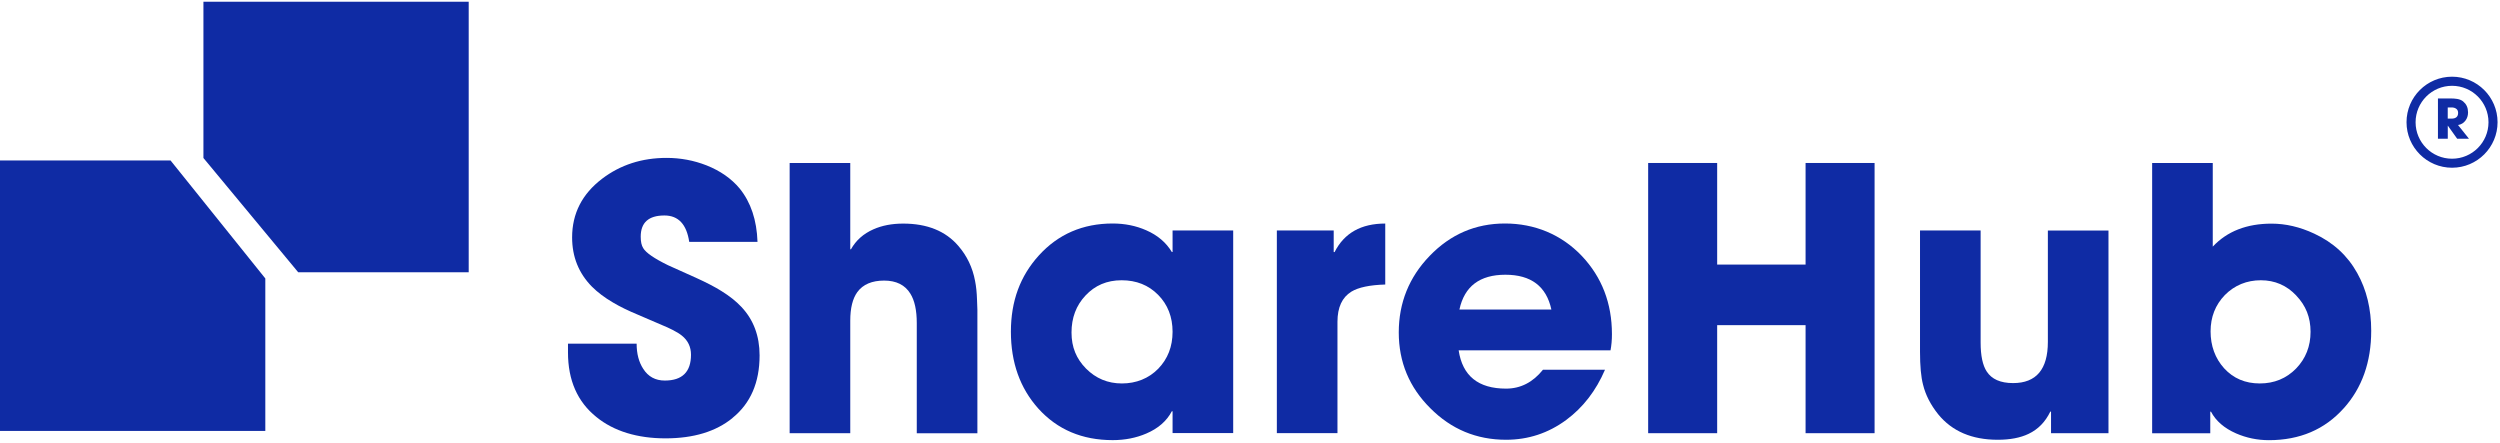 <svg width="750" height="133" viewBox="0 0 750 133" fill="none" xmlns="http://www.w3.org/2000/svg">
<g clip-path="url(#clip0_192_31261)">
<path d="M0 48.144V129.29H79.595V83.535L51.168 48.144H0Z" fill="#0F2BA4"/>
<path d="M140.611 81.671V0.525H61.029V47.396L89.456 81.671H140.611Z" fill="#0F2BA4"/>
<path d="M219.743 125.414C214.751 129.48 208.046 131.507 199.64 131.507C191.235 131.507 184.135 129.372 178.898 125.087C173.227 120.531 170.397 114.07 170.397 105.733V103.107H190.99C190.99 106.1 191.643 108.616 192.962 110.643C194.458 112.996 196.621 114.165 199.436 114.165C204.673 114.165 207.298 111.581 207.298 106.413C207.298 104.06 206.387 102.155 204.564 100.686C203.857 100.115 202.918 99.544 201.789 98.973L200.239 98.225L191.412 94.43C188.487 93.219 185.971 91.995 183.876 90.744C181.387 89.288 179.279 87.697 177.565 85.983C173.607 81.957 171.635 77.034 171.635 71.226C171.635 64.058 174.627 58.196 180.626 53.626C186.121 49.45 192.568 47.369 199.98 47.369C204.156 47.369 208.141 48.117 211.963 49.613C216.098 51.259 219.417 53.571 221.906 56.564C225.252 60.699 227.033 66.03 227.251 72.559H206.767C205.979 67.281 203.503 64.643 199.328 64.643C194.581 64.643 192.214 66.765 192.214 71.008C192.214 72.504 192.459 73.647 192.962 74.436C193.778 75.823 196.254 77.537 200.402 79.564L208.957 83.413C211.95 84.773 214.452 86.065 216.438 87.316C218.859 88.812 220.858 90.404 222.423 92.077C226.054 95.926 227.877 100.782 227.877 106.617C227.877 114.75 225.17 121.007 219.743 125.386V125.414Z" fill="#0F2BA4"/>
<path d="M275.032 129.957V96.906C275.032 93.097 274.392 90.146 273.1 88.079C271.495 85.481 268.87 84.175 265.239 84.175C261.607 84.175 258.887 85.317 257.214 87.603C255.786 89.561 255.079 92.431 255.079 96.212V129.957H236.894V48.893H255.079V74.776H255.296C256.792 72.097 259.037 70.111 262.029 68.792C264.599 67.649 267.578 67.078 270.965 67.078C278.16 67.078 283.669 69.309 287.491 73.756C290.088 76.749 291.775 80.258 292.523 84.297C292.85 85.902 293.04 87.793 293.108 89.969C293.149 90.826 293.176 91.819 293.217 92.961V129.971H275.032V129.957Z" fill="#0F2BA4"/>
<path d="M351.772 129.957V123.373H351.554C350.017 126.298 347.474 128.528 343.91 130.052C340.85 131.371 337.477 132.038 333.805 132.038C324.637 132.038 317.211 128.882 311.498 122.571C306.003 116.437 303.27 108.752 303.27 99.517C303.27 90.281 306.071 82.801 311.662 76.626C317.469 70.247 324.855 67.05 333.805 67.05C337.436 67.05 340.796 67.73 343.856 69.077C347.283 70.573 349.841 72.749 351.554 75.606H351.772V69.131H369.957V129.929H351.772V129.957ZM347.447 88.459C344.563 85.534 340.904 84.079 336.484 84.079C332.064 84.079 328.486 85.616 325.63 88.676C322.855 91.641 321.455 95.328 321.455 99.748C321.455 104.168 322.896 107.596 325.78 110.547C328.745 113.54 332.336 115.036 336.579 115.036C340.823 115.036 344.604 113.553 347.488 110.602C350.344 107.637 351.772 103.951 351.772 99.53C351.772 95.11 350.33 91.383 347.447 88.459Z" fill="#0F2BA4"/>
<path d="M415.575 85.357C410.909 85.493 407.523 86.214 405.414 87.493C402.64 89.207 401.239 92.212 401.239 96.524V129.942H383.054V69.144H400.11V75.619H400.382C403.265 69.92 408.325 67.064 415.575 67.064V85.357Z" fill="#0F2BA4"/>
<path d="M483.161 105.093H437.596C438.739 112.764 443.472 116.586 451.823 116.586C456.176 116.586 459.862 114.696 462.895 110.915H481.501C478.795 117.226 474.905 122.258 469.845 125.999C464.459 129.957 458.461 131.929 451.823 131.929C442.942 131.929 435.366 128.773 429.095 122.462C422.784 116.192 419.629 108.616 419.629 99.734C419.629 90.853 422.716 83.181 428.878 76.789C435.121 70.301 442.656 67.05 451.497 67.05C460.338 67.05 468.376 70.301 474.551 76.789C480.577 83.168 483.582 91.002 483.582 100.265C483.582 102.006 483.433 103.611 483.161 105.08V105.093ZM465.411 92.852C463.915 85.902 459.318 82.42 451.619 82.42C443.921 82.42 439.324 85.902 437.828 92.852H465.425H465.411Z" fill="#0F2BA4"/>
<path d="M541.673 129.958V97.546H515.15V129.958H494.449V48.894H515.15V79.374H541.673V48.894H562.374V129.958H541.673Z" fill="#0F2BA4"/>
<path d="M615.311 129.956V123.481H615.093C613.597 126.583 611.421 128.813 608.565 130.16C606.103 131.343 603.015 131.928 599.316 131.928C591.576 131.928 585.619 129.384 581.457 124.284C579.172 121.428 577.662 118.476 576.914 115.402C576.302 113.09 576.003 109.785 576.003 105.514V69.144H594.188V102.78C594.188 106.697 594.8 109.594 596.011 111.444C597.507 113.756 600.145 114.926 603.926 114.926C610.877 114.926 614.359 110.805 614.359 102.576V69.158H632.544V129.956H615.324H615.311Z" fill="#0F2BA4"/>
<path d="M703.122 122.475C697.423 128.854 689.929 132.051 680.666 132.051C677.211 132.051 673.933 131.371 670.832 130.024C667.269 128.46 664.752 126.284 663.297 123.496H663.08V129.97H645.643V48.906H663.828V73.987C668.139 69.389 674.029 67.091 681.469 67.091C685.712 67.091 689.969 68.084 694.254 70.083C699.953 72.722 704.278 76.68 707.189 81.957C709.963 86.908 711.364 92.675 711.364 99.231C711.364 108.602 708.617 116.368 703.122 122.489V122.475ZM688.895 88.676C686.011 85.616 682.461 84.079 678.259 84.079C674.056 84.079 670.383 85.561 667.459 88.513C664.603 91.478 663.175 95.109 663.175 99.421C663.175 103.733 664.535 107.5 667.242 110.493C670.016 113.526 673.593 115.035 677.932 115.035C682.271 115.035 685.916 113.539 688.84 110.547C691.724 107.555 693.166 103.882 693.166 99.53C693.166 95.177 691.738 91.668 688.881 88.676H688.895Z" fill="#0F2BA4"/>
</g>
<path d="M733.654 37.712V40.935H732.063V30.217H735.205C735.631 30.217 735.909 30.218 736.091 30.24L736.118 30.243L736.145 30.244C736.475 30.256 736.753 30.293 737.009 30.341L737.009 30.341L737.022 30.344C737.657 30.451 738.141 30.659 738.493 30.938C739.31 31.6 739.734 32.486 739.734 33.713C739.734 34.547 739.514 35.214 739.085 35.775L739.085 35.775L739.079 35.783C738.647 36.366 738.062 36.713 737.3 36.836L736.151 37.022L736.877 37.932L739.273 40.935H737.5L734.915 37.316L734.711 37.032H734.362H734.334H733.654V37.712ZM737.236 32.047L737.234 32.049C736.749 31.705 736.126 31.55 735.45 31.55H734.321H733.641V32.23V35.59V36.27H734.321H735.409C736.162 36.27 736.856 36.112 737.367 35.678C737.9 35.225 738.115 34.577 738.115 33.862C738.115 33.116 737.829 32.476 737.236 32.047Z" fill="#0F2BA4" stroke="#0F2BA4" stroke-width="1.36"/>
<path d="M735.613 49.639C728.466 49.639 722.637 43.823 722.637 36.664C722.637 29.504 728.453 23.688 735.613 23.688C742.772 23.688 748.588 29.504 748.588 36.664C748.588 43.823 742.772 49.639 735.613 49.639ZM735.613 25.062C729.212 25.062 723.997 30.262 723.997 36.677C723.997 43.092 729.198 48.293 735.613 48.293C742.027 48.293 747.228 43.092 747.228 36.677C747.228 30.263 742.027 25.062 735.613 25.062Z" fill="#0F2BA4" stroke="#0F2BA4" stroke-width="1.36"/>
<defs>
<clipPath id="clip0_192_31261">
<rect width="738.648" height="131.525" fill="white" transform="translate(0 0.525)"/>
</clipPath>
</defs>
</svg>

